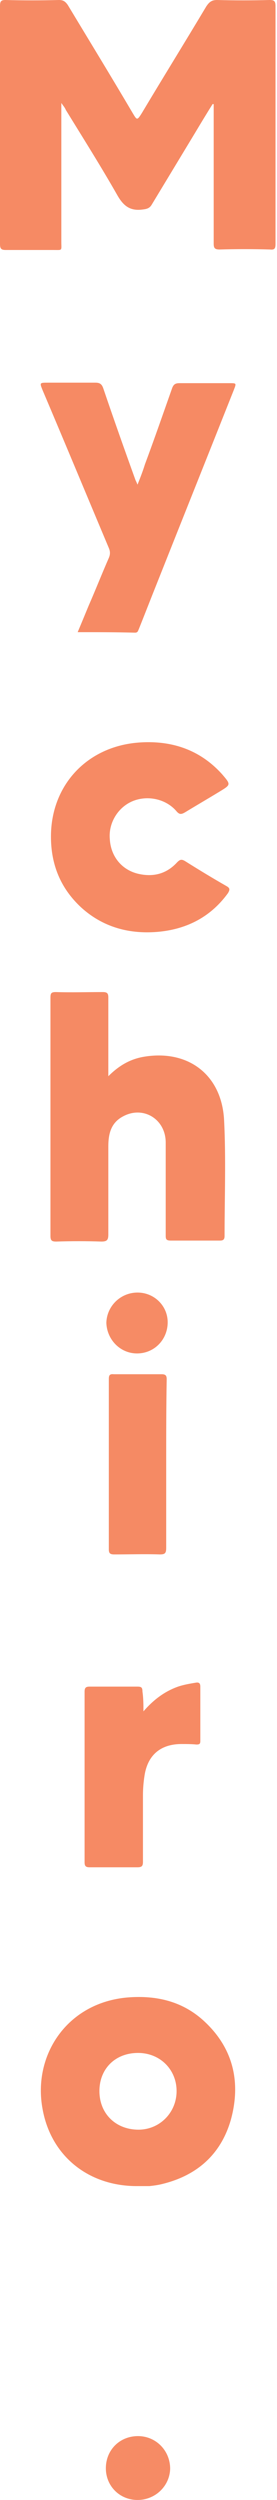 <svg width="56" height="505" viewBox="0 0 56 505" fill="none" xmlns="http://www.w3.org/2000/svg">
<g clip-path="url(#clip0_1_5)">
<path d="M12.4 20.8C12.4 30.4 12.4 39.6 12.4 48.8C12.4 50.7 12.7 50.5 10.8 50.5C7.6 50.5 4.4 50.5 1.2 50.5C0.3 50.5 0 50.3 0 49.3C0 33.3 0 17.2 0 1.2C0 0.3 0.2 0 1.1 0C4.7 0.1 8.3 0.1 11.9 0C12.8 0 13.2 0.3 13.7 1C18.1 8.3 22.5 15.5 26.8 22.8C27.7 24.3 27.7 24.4 28.7 22.8C33 15.6 37.4 8.5 41.7 1.3C42.3 0.4 42.8 0 43.9 0C47.4 0.1 50.9 0.1 54.5 0C55.4 0 55.7 0.2 55.7 1.2C55.7 17.2 55.7 33.3 55.7 49.3C55.7 50.2 55.5 50.5 54.6 50.4C51.2 50.3 47.8 50.3 44.4 50.4C43.4 50.4 43.2 50.1 43.2 49.2C43.2 40.2 43.2 31.3 43.2 22.3C43.2 21.9 43.2 21.4 43.2 21C43.1 21.1 43 21 43 21C41.8 22.9 40.6 24.9 39.4 26.9C36.5 31.7 33.6 36.5 30.7 41.3C30.3 42 29.8 42.2 29 42.3C26.4 42.7 25 41.7 23.7 39.4C20.4 33.6 16.8 27.9 13.3 22.2C13.1 21.7 12.8 21.4 12.4 20.8Z" fill="#F68A64"/>
<path d="M21.9 217.4C24 215.3 26.2 214 28.9 213.5C37.9 211.9 44.8 217 45.3 226.2C45.7 234 45.4 241.9 45.4 249.7C45.4 250.4 45.1 250.6 44.5 250.6C41.2 250.6 37.9 250.6 34.5 250.6C33.6 250.6 33.5 250.3 33.5 249.6C33.5 243.3 33.5 237 33.5 230.8C33.5 226.1 29 223.3 24.9 225.5C22.4 226.8 21.9 229.1 21.9 231.6C21.9 237.5 21.9 243.4 21.9 249.4C21.9 250.5 21.6 250.8 20.5 250.8C17.5 250.7 14.4 250.7 11.4 250.8C10.6 250.8 10.2 250.7 10.2 249.7C10.2 233.6 10.2 217.6 10.2 201.5C10.2 200.6 10.4 200.4 11.3 200.4C14.5 200.5 17.6 200.4 20.8 200.4C21.7 200.4 21.9 200.7 21.9 201.5C21.9 206.4 21.9 211.3 21.9 216.1C21.9 216.3 21.9 216.7 21.9 217.4Z" fill="#F58A64"/>
<path d="M27.9 441.6C18 441.7 10.3 435.6 8.6 426C6.6 415.2 13.5 404.6 25.7 403.5C31.7 403 37.1 404.3 41.5 408.5C47.2 413.9 48.7 420.7 46.7 428.1C44.7 435.2 39.8 439.5 32.7 441.2C31.9 441.4 31.1 441.5 30.2 441.6C29.4 441.6 28.6 441.6 27.9 441.6ZM27.9 414.7C23.3 414.7 20.1 417.9 20.1 422.4C20.1 426.9 23.3 430.1 27.8 430.2C32.2 430.3 35.7 426.8 35.7 422.4C35.7 418.1 32.4 414.7 27.9 414.7Z" fill="#F68A64"/>
<path d="M15.7 127.7C16.5 125.8 17.2 124.1 17.9 122.4C19.3 119.2 20.6 115.9 22 112.7C22.3 112 22.3 111.4 22 110.7C17.5 100 13.1 89.4 8.6 78.8C8 77.3 8 77.3 9.7 77.3C12.9 77.3 16.1 77.3 19.3 77.3C20.2 77.3 20.6 77.6 20.9 78.5C23 84.7 25.2 90.9 27.4 97C27.5 97.2 27.6 97.4 27.8 97.9C28.4 96.4 28.9 95.1 29.3 93.8C31.2 88.7 33 83.5 34.8 78.4C35.1 77.6 35.5 77.4 36.3 77.4C39.7 77.4 43 77.4 46.4 77.4C47.8 77.4 47.8 77.4 47.3 78.7C42.1 91.8 36.9 104.8 31.7 117.9C30.5 120.9 29.3 124 28.1 127C27.9 127.4 27.9 127.8 27.3 127.8C23.4 127.7 19.7 127.7 15.7 127.7Z" fill="#F68A64"/>
<path d="M10.3 169C10.3 158.6 17.6 150.8 28 150C34.6 149.5 40.4 151.4 44.9 156.4C46.7 158.5 46.7 158.5 44.4 159.9C42.1 161.3 39.7 162.7 37.4 164.1C36.7 164.5 36.3 164.6 35.7 163.9C33.6 161.4 29.9 160.6 26.9 161.8C23.9 163 21.9 166.2 22.2 169.5C22.4 173 24.6 175.7 27.9 176.5C30.9 177.2 33.6 176.6 35.8 174.2C36.4 173.6 36.7 173.5 37.5 174C40.2 175.7 43 177.4 45.8 179C46.5 179.4 46.5 179.7 46.1 180.4C42.7 185.1 38 187.6 32.3 188.2C26.4 188.8 20.9 187.4 16.4 183.3C12.2 179.4 10.3 174.6 10.3 169Z" fill="#F68A64"/>
<path d="M29 345.7C31 343.4 33.2 341.7 36 340.7C37.2 340.3 38.4 340.1 39.6 339.9C40.2 339.8 40.5 340 40.5 340.7C40.5 344.4 40.5 348.1 40.5 351.7C40.5 352.3 40.3 352.4 39.7 352.4C38.7 352.3 37.7 352.3 36.7 352.3C32.4 352.3 29.8 354.6 29.2 358.8C29 360.1 28.9 361.4 28.9 362.7C28.9 367.2 28.9 371.7 28.9 376.1C28.9 376.9 28.7 377.2 27.8 377.2C24.6 377.2 21.3 377.2 18.1 377.2C17.3 377.2 17.1 376.9 17.1 376.2C17.1 364.7 17.1 353.2 17.1 341.7C17.1 340.9 17.4 340.7 18.1 340.7C21.3 340.7 24.6 340.7 27.8 340.7C28.6 340.7 28.8 340.9 28.8 341.7C29 343.1 29 344.4 29 345.7Z" fill="#F68A64"/>
<path d="M33.6 295.8C33.6 301.4 33.6 307.1 33.6 312.7C33.6 313.8 33.3 314 32.3 314C29.2 313.9 26.1 314 23.1 314C22.3 314 22 313.8 22 313C22 301.5 22 290 22 278.6C22 277.9 22.1 277.5 23 277.6C26.2 277.6 29.5 277.6 32.7 277.6C33.5 277.6 33.7 277.9 33.7 278.6C33.6 284.3 33.6 290 33.6 295.8Z" fill="#F58A64"/>
<path d="M27.8 505C24.2 505 21.4 502.2 21.4 498.6C21.4 494.9 24.2 492.1 27.9 492.1C31.5 492.1 34.4 495 34.4 498.7C34.3 502.2 31.4 505 27.8 505Z" fill="#F68B65"/>
<path d="M27.8 261.1C31.2 261.1 33.9 263.8 33.9 267.1C33.9 270.6 31.2 273.4 27.7 273.4C24.3 273.4 21.6 270.6 21.5 267.2C21.6 263.8 24.4 261.1 27.8 261.1Z" fill="#F68B65"/>
</g>
<defs>
<clipPath id="clip0_1_5">
<rect width="55.7" height="505" fill="white"/>
</clipPath>
</defs>
</svg>
